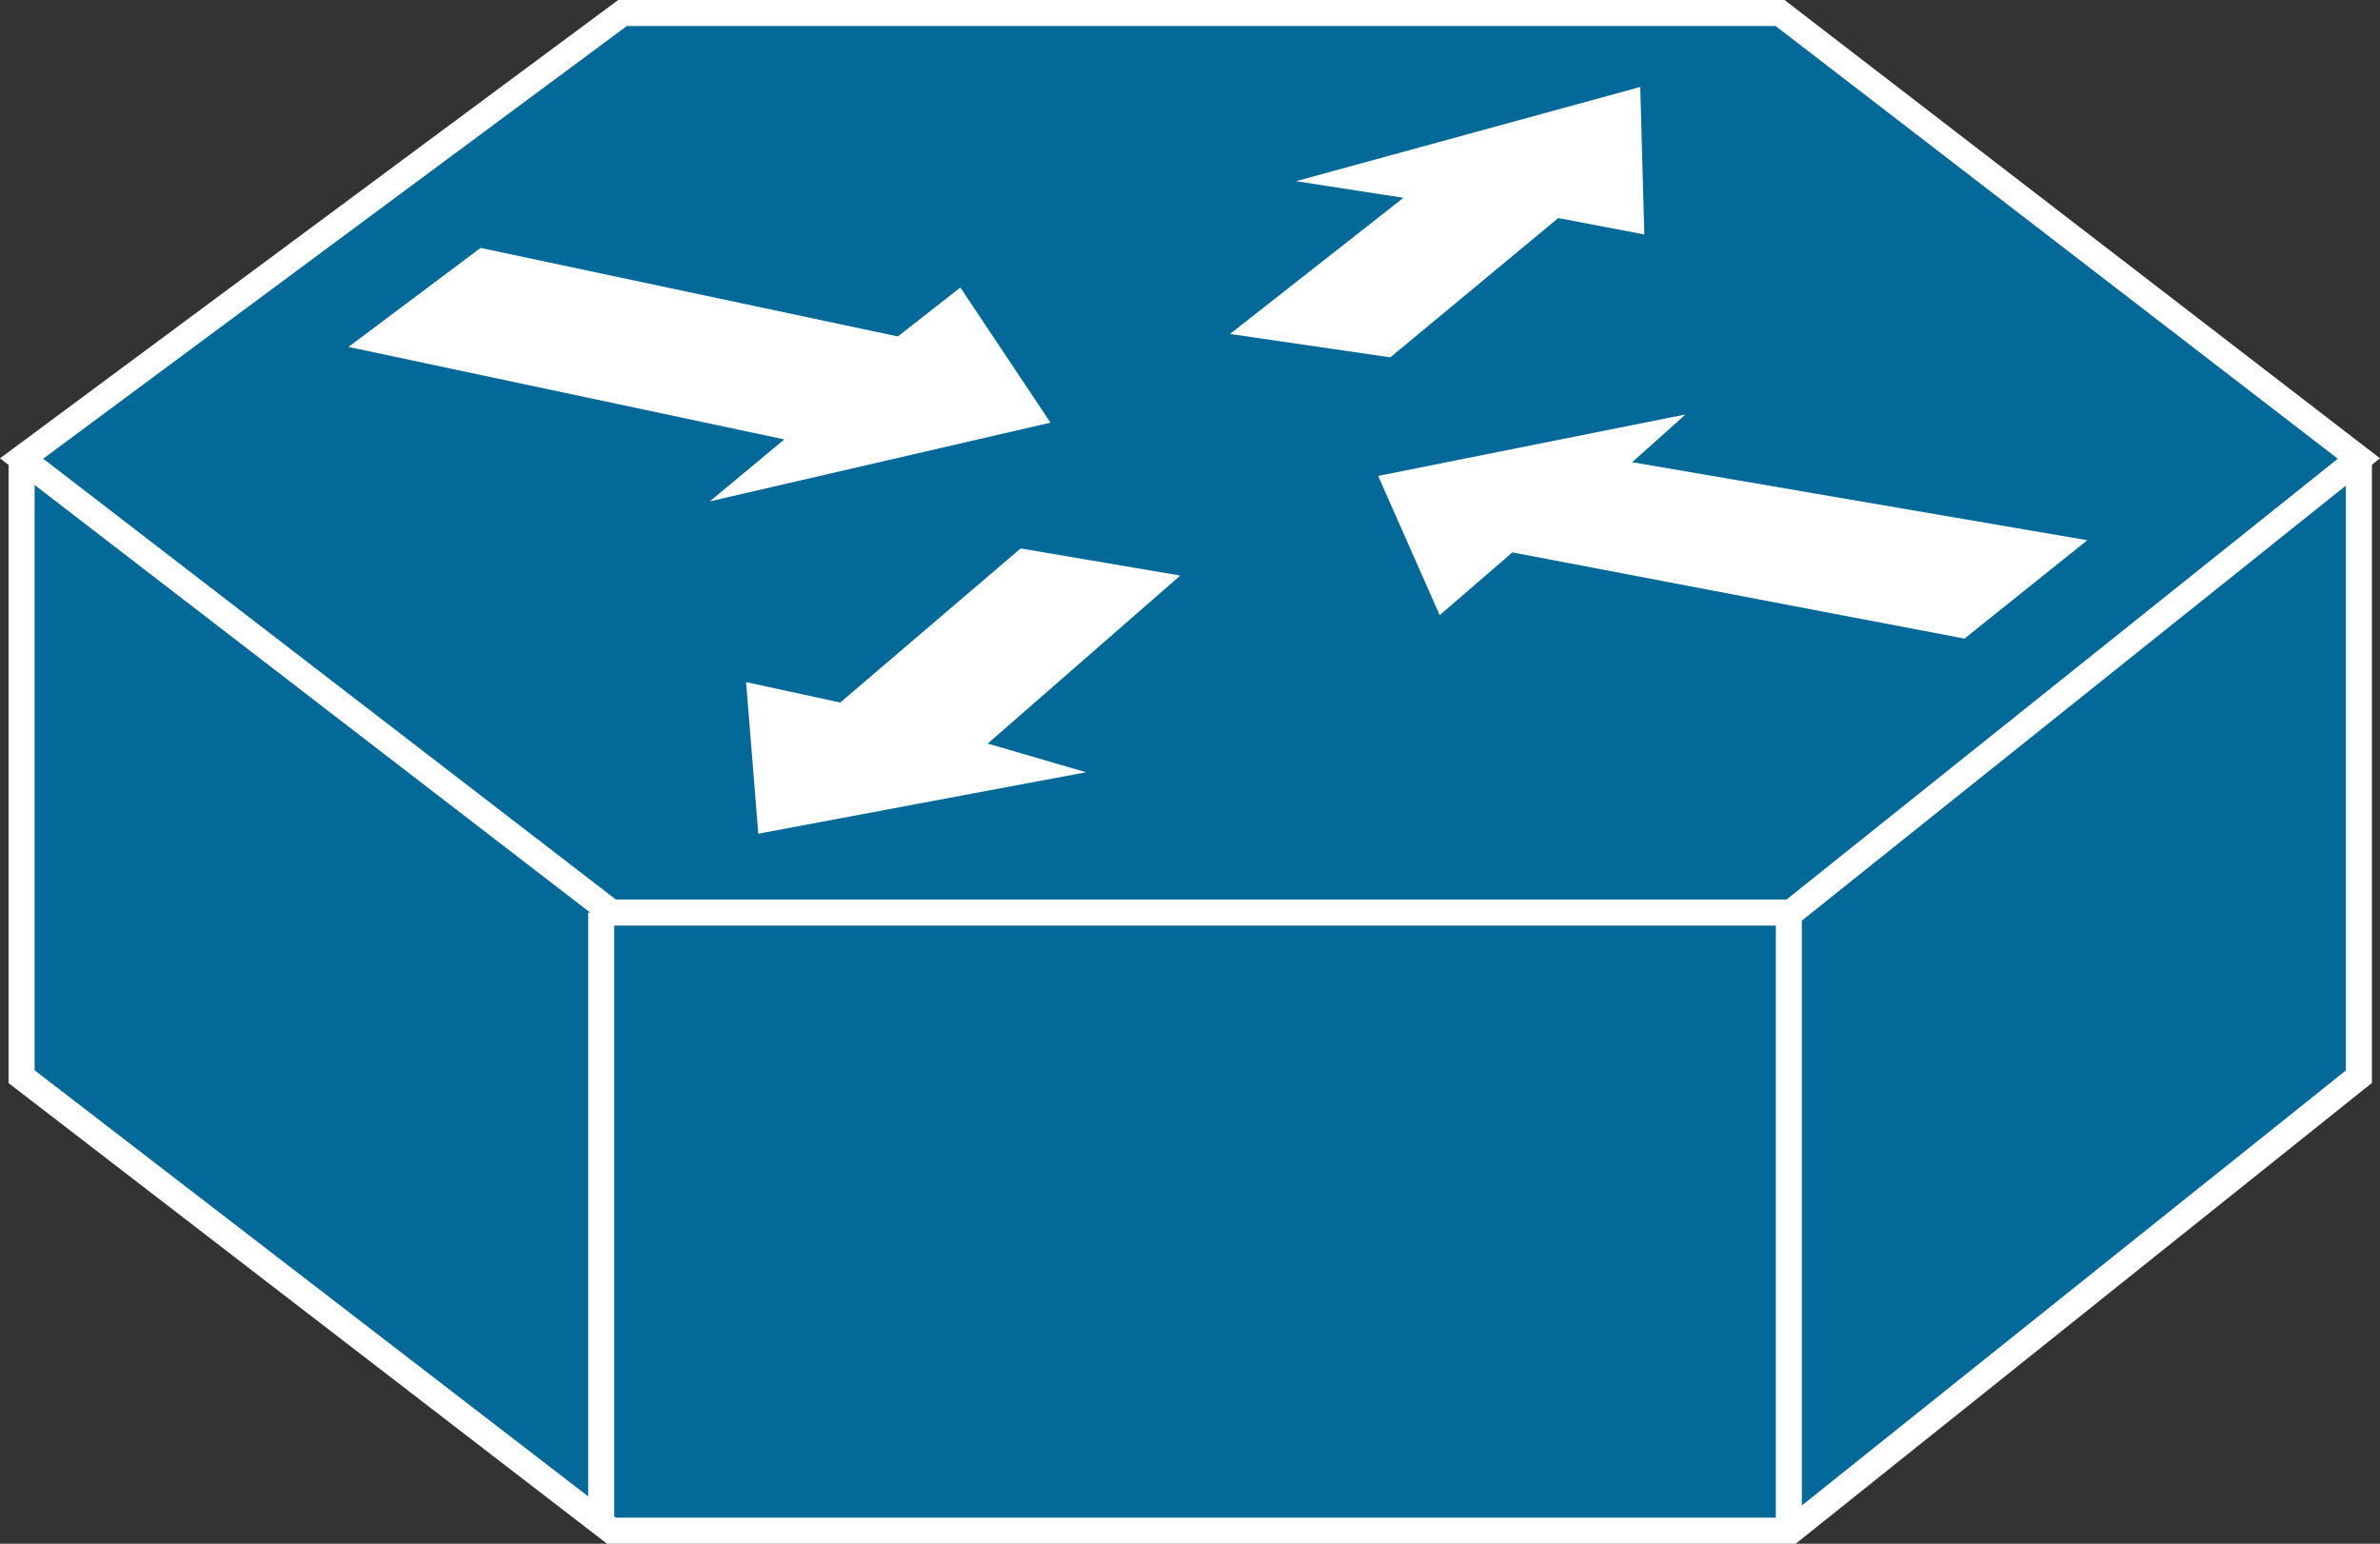 <?xml version="1.0" encoding="UTF-8" standalone="no"?>
<svg
   xmlns:dc="http://purl.org/dc/elements/1.1/"
   xmlns:cc="http://creativecommons.org/ns#"
   xmlns:rdf="http://www.w3.org/1999/02/22-rdf-syntax-ns#"
   xmlns:svg="http://www.w3.org/2000/svg"
   xmlns="http://www.w3.org/2000/svg"
   xmlns:sodipodi="http://sodipodi.sourceforge.net/DTD/sodipodi-0.dtd"
   xmlns:inkscape="http://www.inkscape.org/namespaces/inkscape"
   viewBox="0 0 45.715 29.655"
   height="29.655"
   width="45.715"
   xml:space="preserve"
   version="1.1"
   id="svg2"
   inkscape:version="0.91 r13725"
   sodipodi:docname="wavelengthrouter.svg"><rect x="0" y="0" width="45.715" height="29.655" fill="#333333" stroke="none"/><sodipodi:namedview
     pagecolor="#ffffff"
     bordercolor="#666666"
     borderopacity="1"
     objecttolerance="10"
     gridtolerance="10"
     guidetolerance="10"
     inkscape:pageopacity="0"
     inkscape:pageshadow="2"
     inkscape:window-width="448"
     inkscape:window-height="438"
     id="namedview17"
     showgrid="false"
     inkscape:zoom="6.7815147"
     inkscape:cx="22.85641"
     inkscape:cy="14.824508"
     inkscape:window-x="0"
     inkscape:window-y="23"
     inkscape:window-maximized="0"
     inkscape:current-layer="svg2" /><defs
     id="defs6" /><g
     transform="matrix(1.25,0,0,-1.25,1.5954705e-4,29.655)"
     id="g10"><g
       transform="scale(0.1,0.1)"
       id="g12"><path
         id="path14"
         style="fill:#036998;fill-opacity:1;fill-rule:nonzero;stroke:none"
         d="m 362.477,166.777 0,-95 -87.247,-69.773 -181.269,0 -90.644,69.773 0,95"
         inkscape:connector-curvature="0" /><path
         id="path16"
         style="fill:none;stroke:#ffffff;stroke-width:4;stroke-linecap:butt;stroke-linejoin:miter;stroke-miterlimit:4;stroke-dasharray:none;stroke-opacity:1"
         d="m 362.477,166.777 0,-95 -87.247,-69.773 -181.269,0 -90.644,69.773 0,95"
         inkscape:connector-curvature="0" /><path
         id="path18"
         style="fill:#036998;fill-opacity:1;fill-rule:nonzero;stroke:none"
         d="m 273.531,235.242 -177.871,0 -92.344,-68.465 90.644,-69.773 181.269,0 87.247,69.773 -88.946,68.465"
         inkscape:connector-curvature="0" /><path
         id="path20"
         style="fill:none;stroke:#ffffff;stroke-width:4;stroke-linecap:butt;stroke-linejoin:miter;stroke-miterlimit:4;stroke-dasharray:none;stroke-opacity:1"
         d="m 273.531,235.242 -177.871,0 -92.344,-68.465 90.644,-69.773 181.269,0 87.247,69.773 -88.946,68.465 z"
         inkscape:connector-curvature="0" /><path
         id="path22"
         style="fill:#ffffff;fill-opacity:1;fill-rule:nonzero;stroke:none"
         d="m 147.574,193.055 13.848,-20.762 -52.344,-12.098 11.445,9.52 -66.972,14.211 20.301,15.215 64.113,-13.606 9.609,7.52"
         inkscape:connector-curvature="0" /><path
         id="path24"
         style="fill:#ffffff;fill-opacity:1;fill-rule:nonzero;stroke:none"
         d="m 221.227,142.703 -9.454,21.399 47.227,9.441 -8.195,-7.332 69.933,-11.992 -18.867,-15.117 -69.473,13.25 -11.171,-9.649"
         inkscape:connector-curvature="0" /><path
         id="path26"
         style="fill:#ffffff;fill-opacity:1;fill-rule:nonzero;stroke:none"
         d="m 199.156,209.395 52.891,14.48 0.625,-22.664 -13.223,2.519 -25.812,-21.406 -24.629,3.594 26.652,20.926 -16.504,2.551"
         inkscape:connector-curvature="0" /><path
         id="path28"
         style="fill:#ffffff;fill-opacity:1;fill-rule:nonzero;stroke:none"
         d="m 166.879,118.563 -50.359,-9.442 -1.875,23.289 14.472,-3.133 27.715,23.68 24.531,-4.168 -29.59,-25.82 15.106,-4.406"
         inkscape:connector-curvature="0" /><path
         id="path30"
         style="fill:none;stroke:#ffffff;stroke-width:4;stroke-linecap:butt;stroke-linejoin:miter;stroke-miterlimit:4;stroke-dasharray:none;stroke-opacity:1"
         d="m 92.379,3.113 0,93.891"
         inkscape:connector-curvature="0" /><path
         id="path32"
         style="fill:none;stroke:#ffffff;stroke-width:4;stroke-linecap:butt;stroke-linejoin:miter;stroke-miterlimit:4;stroke-dasharray:none;stroke-opacity:1"
         d="m 274.879,3.113 0,93.891"
         inkscape:connector-curvature="0" /></g></g></svg>